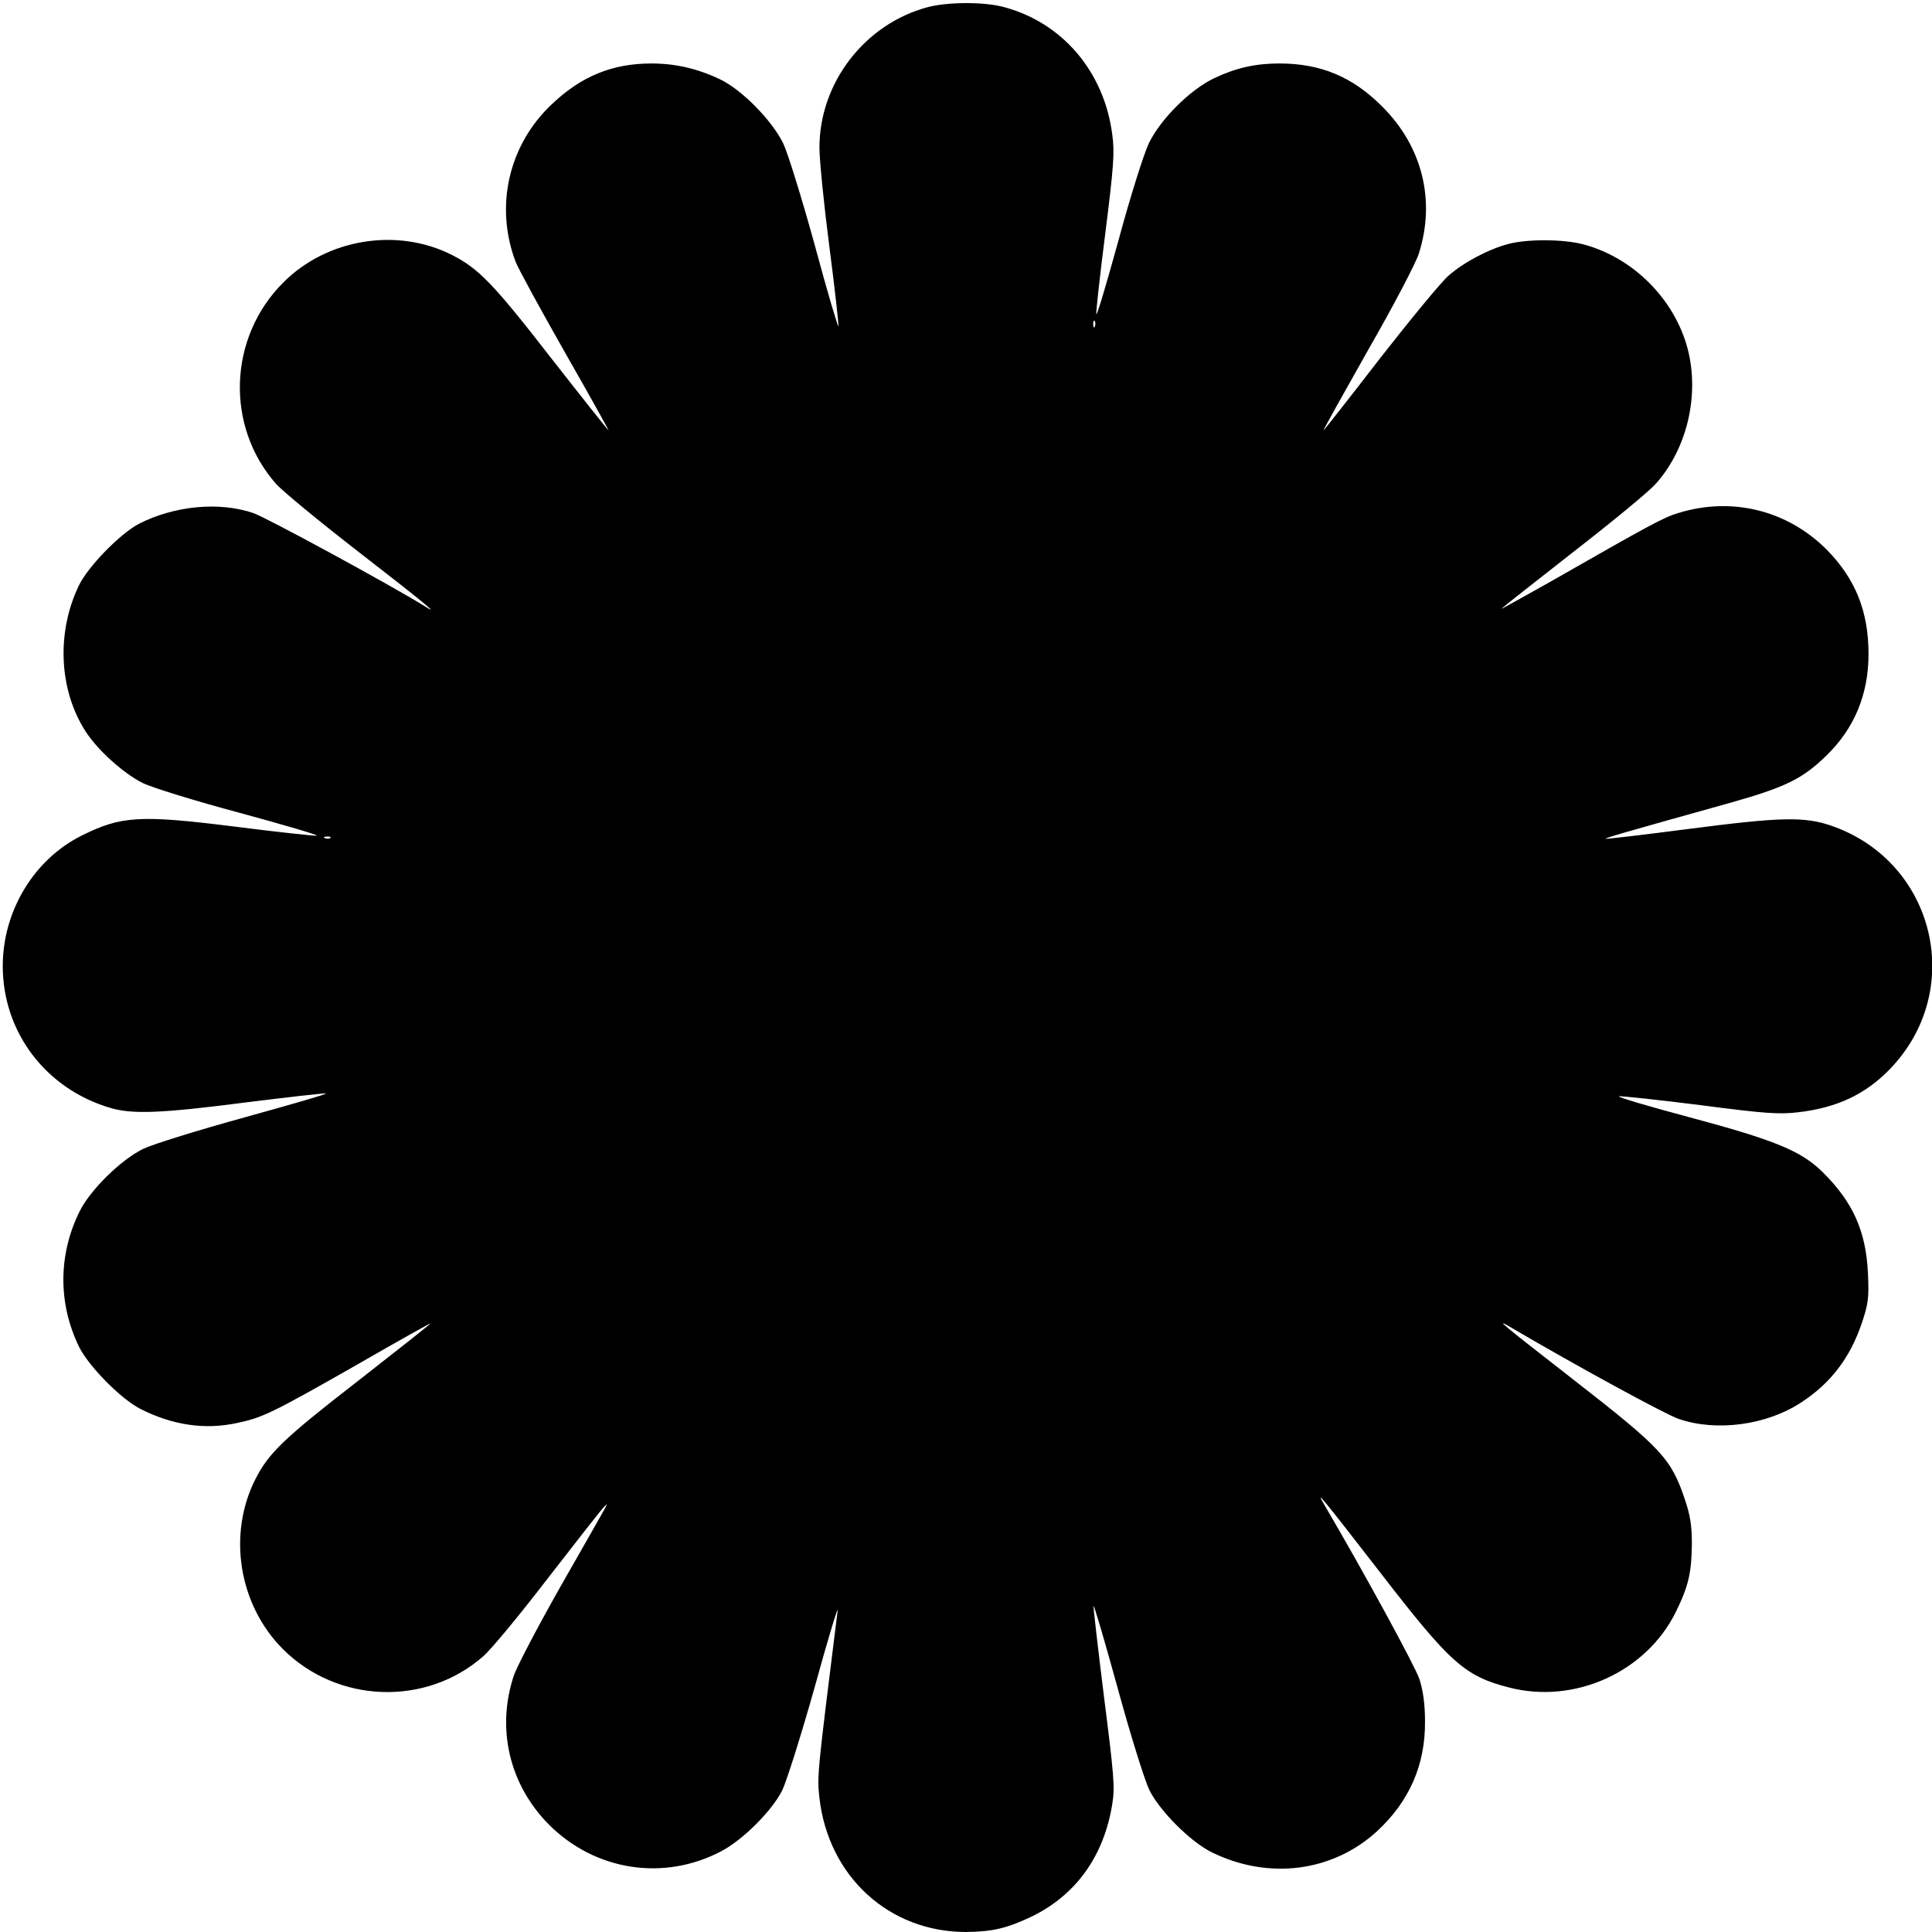 <?xml version="1.0" standalone="no"?>
<!DOCTYPE svg PUBLIC "-//W3C//DTD SVG 20010904//EN"
 "http://www.w3.org/TR/2001/REC-SVG-20010904/DTD/svg10.dtd">
<svg version="1.0" xmlns="http://www.w3.org/2000/svg"
 width="700pt" height="700pt" viewBox="0 0 700 700"
 preserveAspectRatio="xMidYMid meet">
<g transform="translate(0,700) scale(0.1,-0.1)"
fill="#000000" stroke="none">
<path d="M3361 6974 c-228 -61 -392 -274 -392 -509 0 -44 16 -205 36 -359 20
-153 34 -283 33 -288 -2 -5 -41 127 -86 294 -46 167 -97 332 -114 368 -41 84
-151 196 -230 233 -82 39 -162 57 -248 57 -141 0 -254 -46 -361 -148 -156
-147 -207 -369 -131 -570 10 -26 91 -174 179 -329 89 -156 160 -283 158 -283
-1 0 -96 119 -210 265 -208 268 -261 322 -357 371 -199 101 -454 59 -612 -100
-199 -199 -210 -520 -26 -729 23 -26 159 -138 301 -248 235 -182 299 -235 237
-195 -119 74 -571 320 -620 337 -123 42 -284 27 -413 -38 -68 -35 -185 -154
-219 -224 -82 -170 -73 -378 24 -529 43 -67 137 -152 207 -187 32 -16 190 -65
351 -108 162 -44 288 -81 280 -83 -8 -1 -141 13 -297 33 -344 43 -412 39 -556
-33 -172 -86 -285 -273 -285 -472 0 -240 156 -445 389 -514 81 -24 185 -20
494 20 153 19 283 34 288 32 5 -2 -127 -40 -293 -86 -167 -46 -332 -97 -368
-114 -81 -39 -194 -150 -232 -228 -77 -156 -78 -332 -2 -489 35 -71 151 -189
223 -226 117 -59 233 -76 349 -51 94 20 124 34 440 214 144 83 262 149 262
147 0 -2 -119 -96 -265 -210 -267 -207 -322 -260 -370 -355 -101 -200 -60
-455 100 -615 197 -197 519 -209 727 -25 26 22 132 150 234 283 103 133 194
249 202 257 13 13 13 13 4 -5 -6 -11 -78 -138 -161 -283 -82 -145 -159 -291
-170 -325 -63 -192 -15 -394 128 -538 168 -168 417 -206 625 -96 79 42 183
146 220 220 16 33 69 201 118 375 48 175 86 299 83 277 -74 -594 -75 -599 -66
-680 33 -285 253 -485 531 -485 95 1 147 13 236 55 162 78 264 220 294 409 10
60 6 105 -30 388 -22 177 -39 325 -38 329 2 5 41 -129 88 -299 46 -169 98
-334 114 -367 38 -77 151 -190 228 -227 205 -100 435 -70 595 75 119 109 178
243 176 402 0 60 -7 110 -20 151 -16 47 -197 380 -346 634 -32 55 -13 32 208
-253 249 -322 302 -370 462 -411 238 -62 498 56 605 274 46 93 57 143 58 248
0 63 -6 102 -25 158 -50 149 -83 185 -400 432 -267 208 -290 227 -235 195 245
-144 563 -317 612 -334 136 -47 318 -23 443 59 108 70 178 162 221 289 23 69
26 90 22 178 -7 154 -54 259 -164 368 -78 77 -173 116 -483 199 -150 40 -265
74 -255 76 11 1 143 -13 294 -32 237 -31 286 -34 355 -26 139 16 242 64 330
154 279 285 168 753 -209 884 -99 34 -183 32 -522 -12 -155 -20 -288 -36 -295
-35 -13 0 51 19 449 130 202 57 263 87 350 172 101 98 152 222 152 367 0 156
-48 274 -153 380 -143 142 -343 191 -537 131 -55 -17 -97 -40 -472 -254 -93
-52 -168 -94 -168 -93 0 2 117 94 259 205 143 111 279 223 301 249 113 127
158 320 115 487 -47 181 -199 333 -380 380 -73 19 -203 19 -270 1 -72 -19
-163 -67 -218 -116 -27 -24 -138 -159 -249 -301 -110 -143 -202 -259 -203
-259 -2 0 71 131 162 292 92 160 174 317 184 350 61 193 12 388 -134 533 -107
107 -222 155 -372 155 -86 0 -157 -16 -235 -53 -87 -41 -195 -148 -238 -237
-17 -36 -67 -193 -109 -349 -43 -156 -79 -278 -81 -269 -1 8 13 140 33 295 30
239 34 291 25 355 -29 228 -181 407 -395 463 -73 19 -202 18 -274 -1z m606
-1156 c-3 -8 -6 -5 -6 6 -1 11 2 17 5 13 3 -3 4 -12 1 -19z m-2770 -1854 c-3
-3 -12 -4 -19 -1 -8 3 -5 6 6 6 11 1 17 -2 13 -5z"/>
</g>
</svg>
